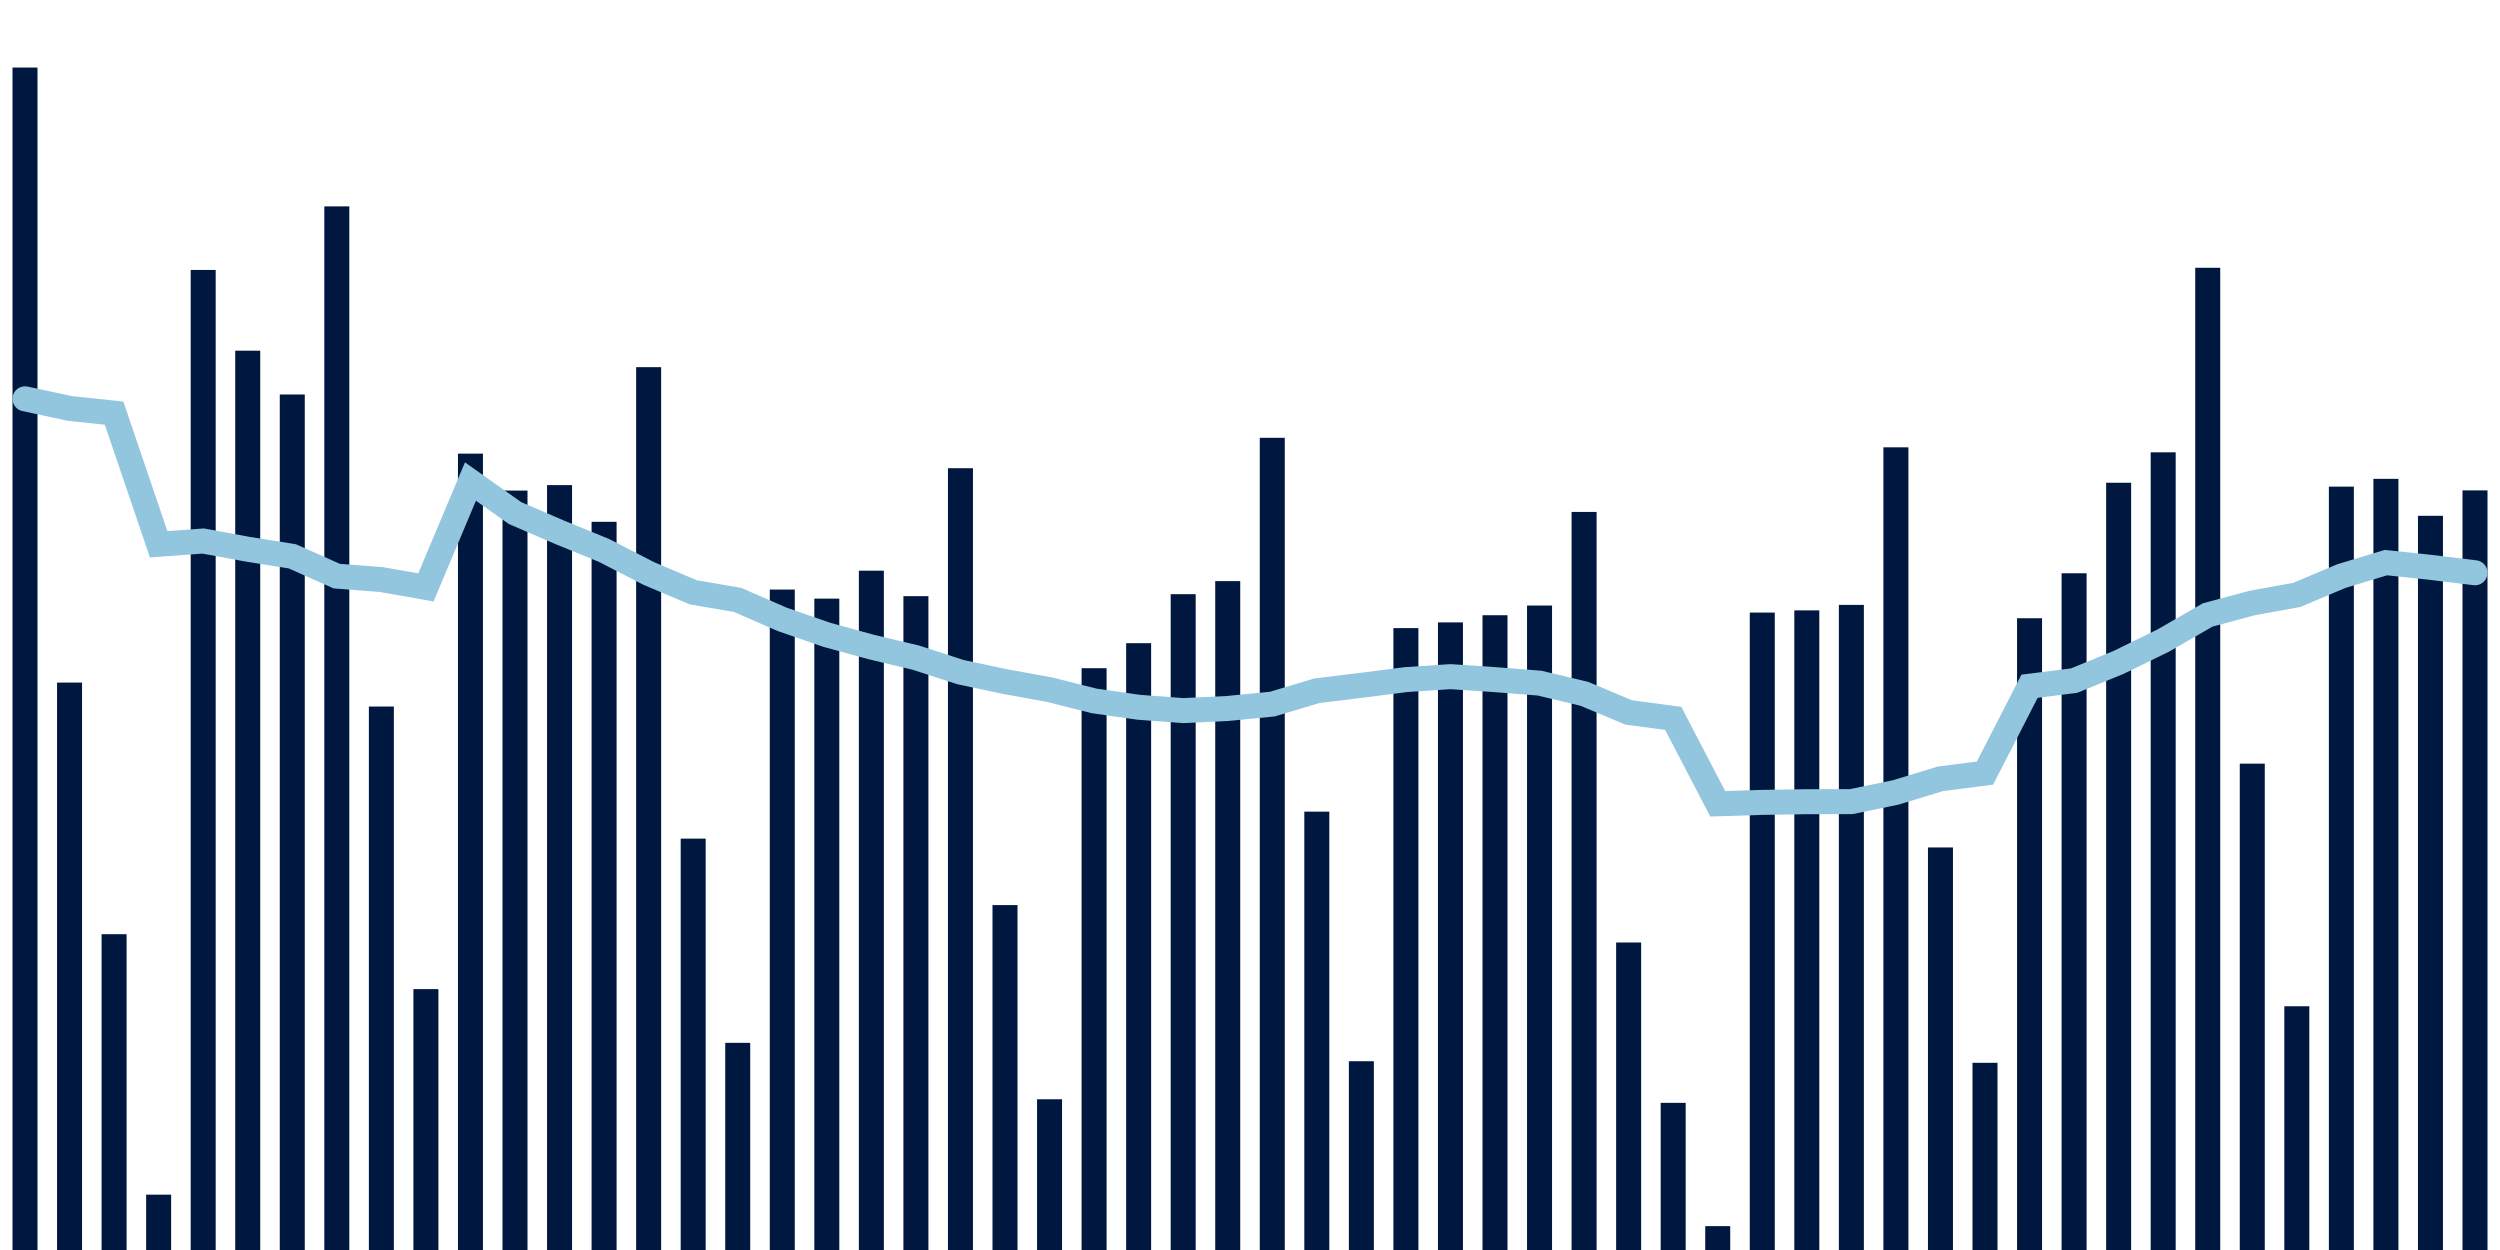 <svg meta="{&quot;DATA_PUBLISHED_DATE&quot;:&quot;2022-07-29&quot;,&quot;RENDER_DATE&quot;:&quot;2022-07-29&quot;,&quot;FIRST_DATE&quot;:&quot;2022-05-27&quot;,&quot;LAST_DATE&quot;:&quot;2022-07-21&quot;}" xmlns="http://www.w3.org/2000/svg" viewBox="0,0,200,100"><g transform="translate(0,0)"></g><g class="fg-bars tests-vaccines" fill="#00183f" stroke="none"><g><rect x="197" y="39.231" width="2" height="60.769" id="tests-vaccines-0"></rect></g><g><rect x="193.436" y="41.264" width="2" height="58.736" id="tests-vaccines-1"></rect></g><g><rect x="189.873" y="38.308" width="2" height="61.692" id="tests-vaccines-2"></rect></g><g><rect x="186.309" y="38.931" width="2" height="61.069" id="tests-vaccines-3"></rect></g><g><rect x="182.745" y="80.501" width="2" height="19.499" id="tests-vaccines-4"></rect></g><g><rect x="179.182" y="61.092" width="2" height="38.908" id="tests-vaccines-5"></rect></g><g><rect x="175.618" y="21.422" width="2" height="78.578" id="tests-vaccines-6"></rect></g><g><rect x="172.055" y="36.185" width="2" height="63.815" id="tests-vaccines-7"></rect></g><g><rect x="168.491" y="38.62" width="2" height="61.38" id="tests-vaccines-8"></rect></g><g><rect x="164.927" y="45.861" width="2" height="54.139" id="tests-vaccines-9"></rect></g><g><rect x="161.364" y="49.459" width="2" height="50.541" id="tests-vaccines-10"></rect></g><g><rect x="157.8" y="85.024" width="2" height="14.976" id="tests-vaccines-11"></rect></g><g><rect x="154.236" y="67.796" width="2" height="32.204" id="tests-vaccines-12"></rect></g><g><rect x="150.673" y="35.786" width="2" height="64.214" id="tests-vaccines-13"></rect></g><g><rect x="147.109" y="48.391" width="2" height="51.609" id="tests-vaccines-14"></rect></g><g><rect x="143.545" y="48.83" width="2" height="51.17" id="tests-vaccines-15"></rect></g><g><rect x="139.982" y="49.006" width="2" height="50.994" id="tests-vaccines-16"></rect></g><g><rect x="136.418" y="98.09" width="2" height="1.91" id="tests-vaccines-17"></rect></g><g><rect x="132.855" y="88.228" width="2" height="11.772" id="tests-vaccines-18"></rect></g><g><rect x="129.291" y="75.4" width="2" height="24.6" id="tests-vaccines-19"></rect></g><g><rect x="125.727" y="40.954" width="2" height="59.046" id="tests-vaccines-20"></rect></g><g><rect x="122.164" y="48.443" width="2" height="51.557" id="tests-vaccines-21"></rect></g><g><rect x="118.6" y="49.218" width="2" height="50.782" id="tests-vaccines-22"></rect></g><g><rect x="115.036" y="49.792" width="2" height="50.208" id="tests-vaccines-23"></rect></g><g><rect x="111.473" y="50.249" width="2" height="49.751" id="tests-vaccines-24"></rect></g><g><rect x="107.909" y="84.898" width="2" height="15.102" id="tests-vaccines-25"></rect></g><g><rect x="104.345" y="64.931" width="2" height="35.069" id="tests-vaccines-26"></rect></g><g><rect x="100.782" y="35.024" width="2" height="64.976" id="tests-vaccines-27"></rect></g><g><rect x="97.218" y="46.489" width="2" height="53.511" id="tests-vaccines-28"></rect></g><g><rect x="93.655" y="47.534" width="2" height="52.466" id="tests-vaccines-29"></rect></g><g><rect x="90.091" y="51.454" width="2" height="48.546" id="tests-vaccines-30"></rect></g><g><rect x="86.527" y="53.456" width="2" height="46.544" id="tests-vaccines-31"></rect></g><g><rect x="82.964" y="87.941" width="2" height="12.059" id="tests-vaccines-32"></rect></g><g><rect x="79.4" y="72.407" width="2" height="27.593" id="tests-vaccines-33"></rect></g><g><rect x="75.836" y="37.457" width="2" height="62.543" id="tests-vaccines-34"></rect></g><g><rect x="72.273" y="47.693" width="2" height="52.307" id="tests-vaccines-35"></rect></g><g><rect x="68.709" y="45.655" width="2" height="54.345" id="tests-vaccines-36"></rect></g><g><rect x="65.145" y="47.89" width="2" height="52.11" id="tests-vaccines-37"></rect></g><g><rect x="61.582" y="47.165" width="2" height="52.835" id="tests-vaccines-38"></rect></g><g><rect x="58.018" y="83.427" width="2" height="16.573" id="tests-vaccines-39"></rect></g><g><rect x="54.455" y="67.09" width="2" height="32.91" id="tests-vaccines-40"></rect></g><g><rect x="50.891" y="29.373" width="2" height="70.627" id="tests-vaccines-41"></rect></g><g><rect x="47.327" y="41.744" width="2" height="58.256" id="tests-vaccines-42"></rect></g><g><rect x="43.764" y="38.809" width="2" height="61.191" id="tests-vaccines-43"></rect></g><g><rect x="40.2" y="39.246" width="2" height="60.754" id="tests-vaccines-44"></rect></g><g><rect x="36.636" y="36.291" width="2" height="63.709" id="tests-vaccines-45"></rect></g><g><rect x="33.073" y="79.129" width="2" height="20.871" id="tests-vaccines-46"></rect></g><g><rect x="29.509" y="56.523" width="2" height="43.477" id="tests-vaccines-47"></rect></g><g><rect x="25.945" y="16.511" width="2" height="83.489" id="tests-vaccines-48"></rect></g><g><rect x="22.382" y="31.559" width="2" height="68.441" id="tests-vaccines-49"></rect></g><g><rect x="18.818" y="28.055" width="2" height="71.945" id="tests-vaccines-50"></rect></g><g><rect x="15.255" y="21.596" width="2" height="78.404" id="tests-vaccines-51"></rect></g><g><rect x="11.691" y="95.573" width="2" height="4.427" id="tests-vaccines-52"></rect></g><g><rect x="8.127" y="74.736" width="2" height="25.264" id="tests-vaccines-53"></rect></g><g><rect x="4.564" y="54.605" width="2" height="45.395" id="tests-vaccines-54"></rect></g><g><rect x="1" y="5.404" width="2" height="94.596" id="tests-vaccines-55"></rect></g></g><g class="fg-line tests-vaccines" fill="none" stroke="#92c5de" stroke-width="2" stroke-linecap="round"><path d="M198,45.821L194.436,45.386L190.873,45.009L187.309,46.088L183.745,47.592L180.182,48.238L176.618,49.195L173.055,51.247L169.491,52.991L165.927,54.45L162.364,54.899L158.8,61.846L155.236,62.304L151.673,63.39L148.109,64.128L144.545,64.136L140.982,64.191L137.418,64.303L133.855,57.469L130.291,56.993L126.727,55.498L123.164,54.651L119.6,54.371L116.036,54.131L112.473,54.368L108.909,54.826L105.345,55.261L101.782,56.329L98.218,56.677L94.655,56.849L91.091,56.581L87.527,56.071L83.964,55.173L80.4,54.528L76.836,53.768L73.273,52.613L69.709,51.763L66.145,50.785L62.582,49.551L59.018,47.997L55.455,47.383L51.891,45.873L48.327,44.036L44.764,42.581L41.2,41.045L37.636,38.523L34.073,46.992L30.509,46.365L26.945,46.091L23.382,44.504L19.818,43.939L16.255,43.282L12.691,43.539L9.127,33.051L5.564,32.672L2,31.906"></path></g></svg>
